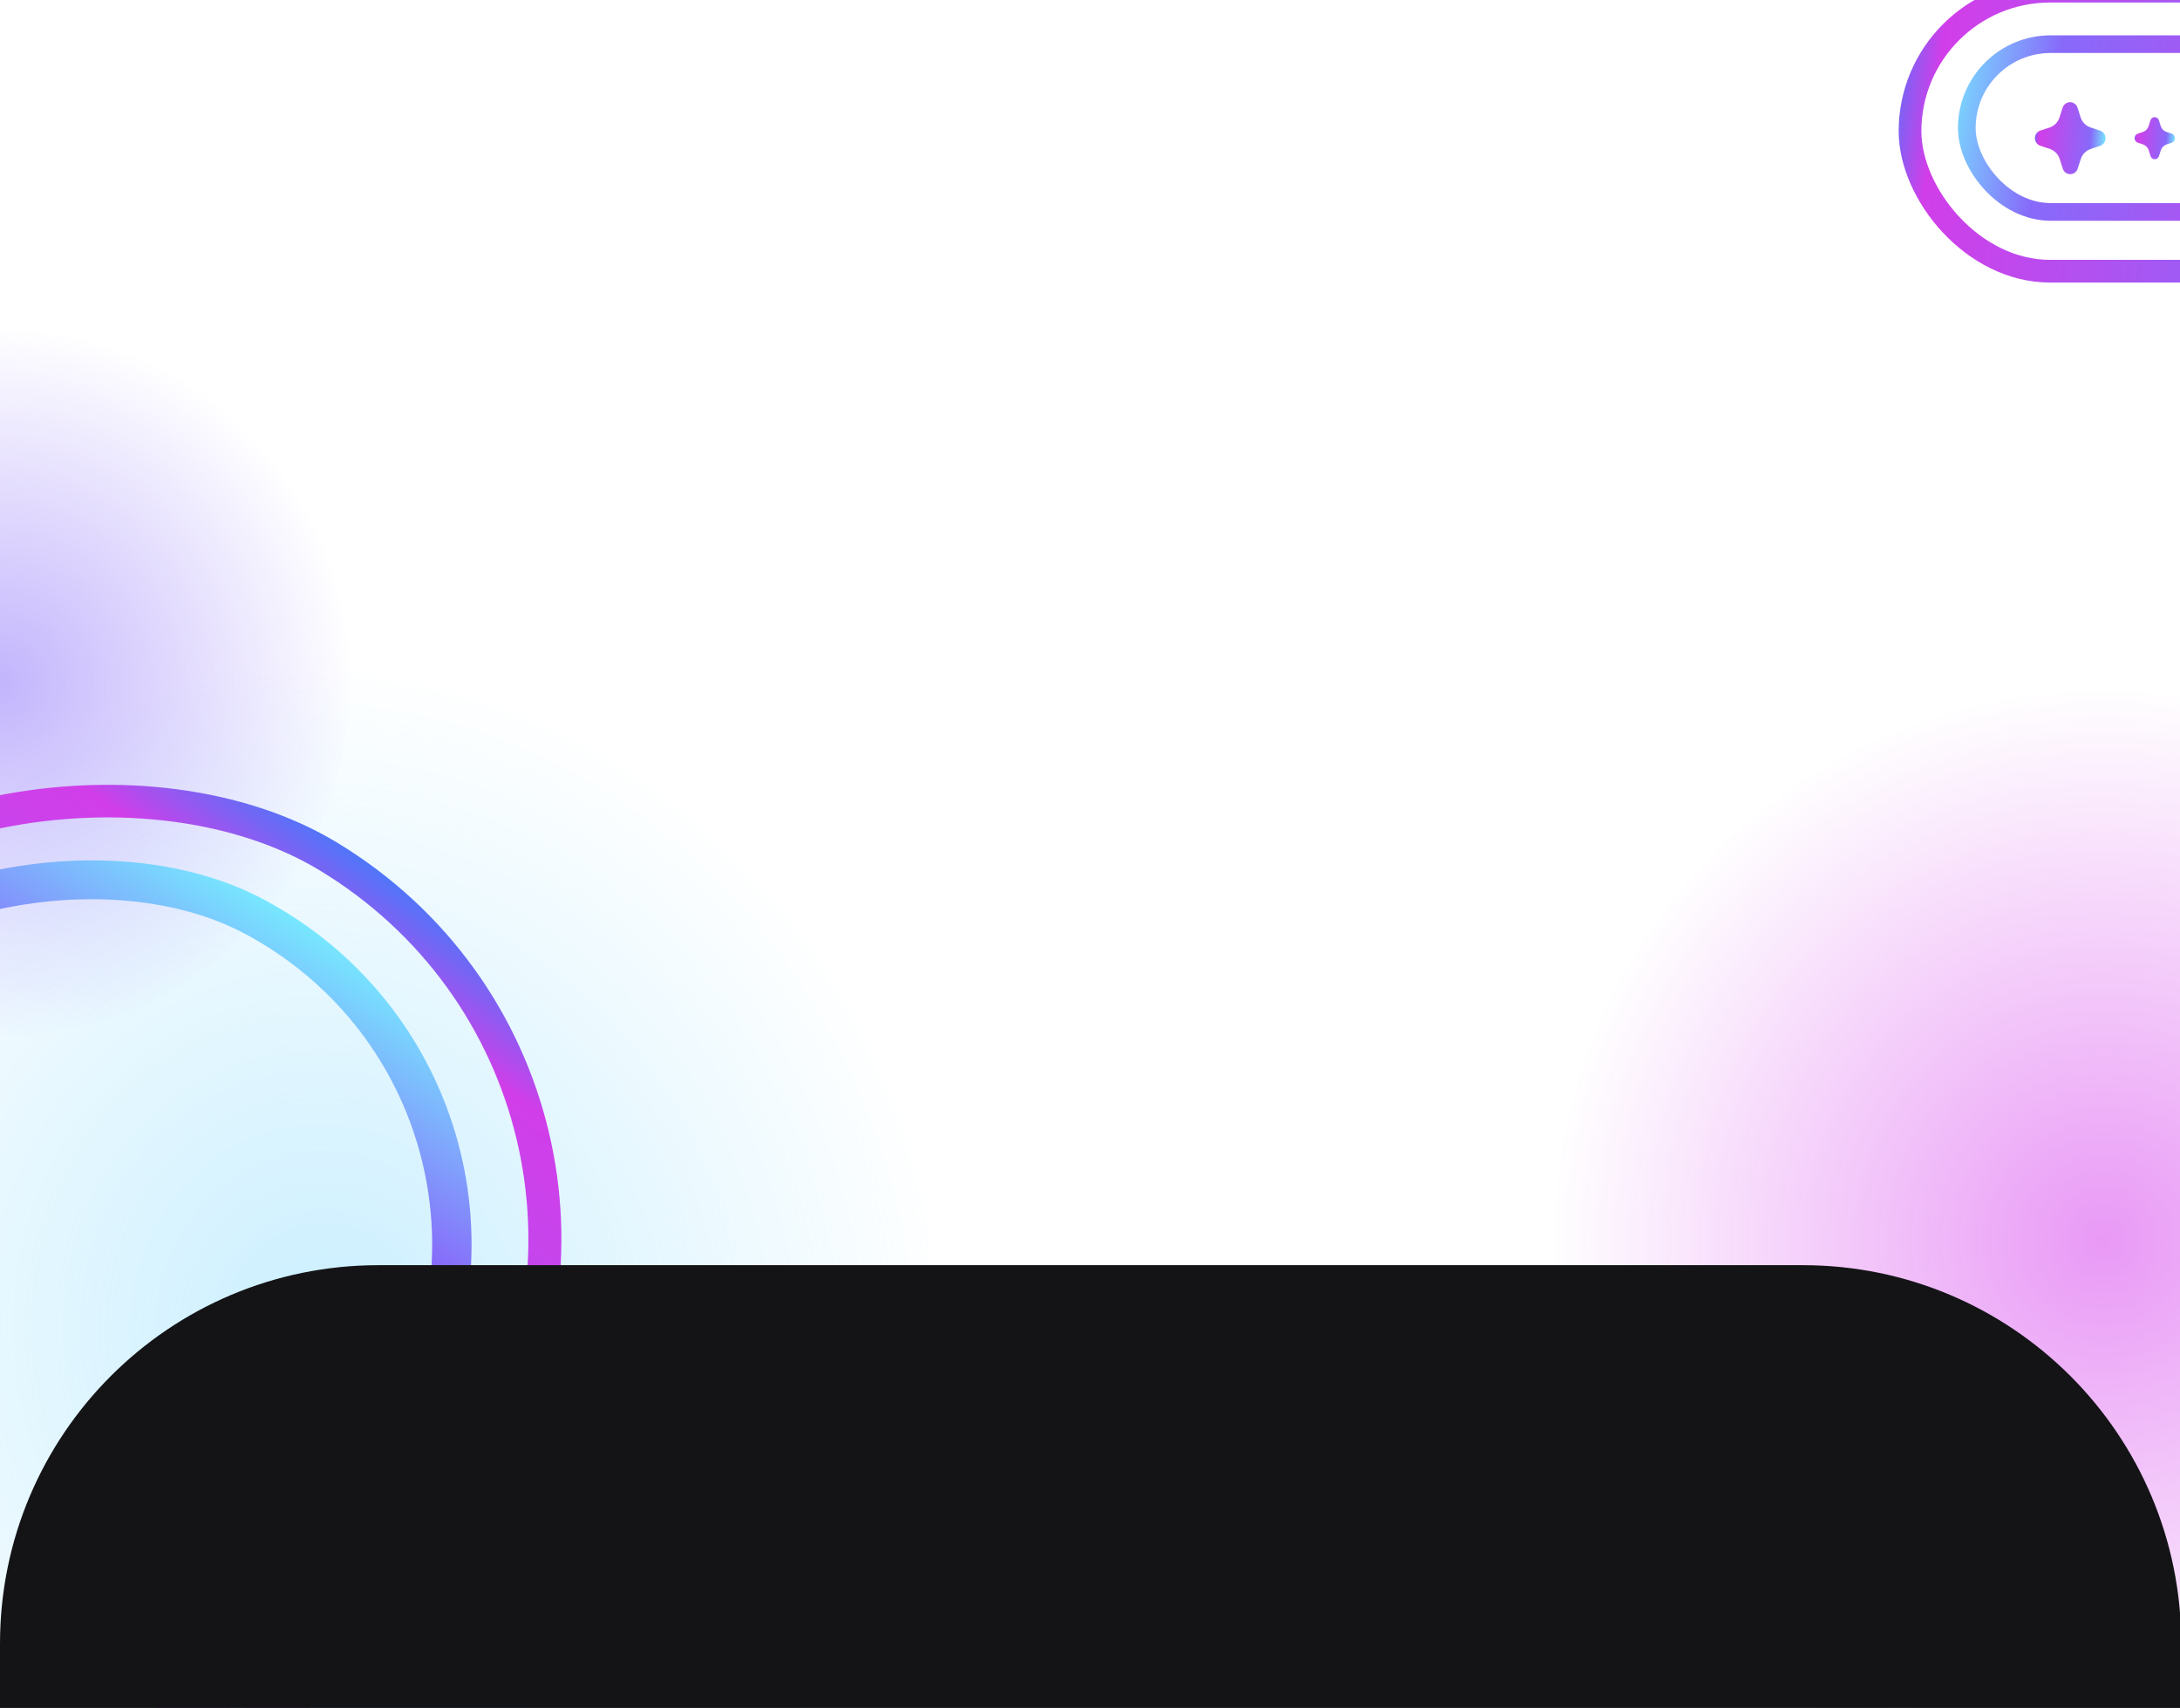 <svg width="1728" height="1354" viewBox="0 0 1728 1354" fill="none" xmlns="http://www.w3.org/2000/svg">
<g clip-path="url(#clip0_118_2068)">
<ellipse opacity="0.5" cx="261.805" cy="1063.11" rx="468.578" ry="556.427" transform="rotate(15.254 261.805 1063.11)" fill="url(#paint0_radial_118_2068)" fill-opacity="0.8"/>
<circle cx="1668.14" cy="983.887" r="435.856" fill="url(#paint1_radial_118_2068)" fill-opacity="0.4"/>
<ellipse cx="-0.385" cy="541.636" rx="277.6" ry="280.48" transform="rotate(15.254 -0.385 541.636)" fill="url(#paint2_radial_118_2068)" fill-opacity="0.5"/>
<rect x="-18.012" y="4.311" width="813.41" height="720.341" rx="360.171" transform="matrix(-0.529 0.848 -0.856 -0.517 562.438 882.509)" stroke="url(#paint3_linear_118_2068)" stroke-width="26"/>
<rect x="21.191" y="-6.268" width="742.447" height="600.394" rx="300.197" transform="matrix(0.485 -0.875 0.883 0.47 -428.617 1256.55)" stroke="url(#paint4_linear_118_2068)" stroke-width="31"/>
<path d="M1637.41 136.926C1638.46 137.685 1639.72 138.089 1641.01 138.085V138.067C1642.22 138.071 1643.41 137.709 1644.43 137.029C1645.44 136.348 1646.24 135.378 1646.72 134.239L1649.36 126.055C1649.97 124.201 1650.99 122.517 1652.35 121.136C1653.71 119.755 1655.36 118.715 1657.18 118.099L1664.84 115.562C1666.07 115.122 1667.14 114.296 1667.89 113.201C1668.63 112.106 1669.02 110.798 1669 109.464C1668.97 108.13 1668.54 106.838 1667.75 105.773C1666.96 104.708 1665.86 103.923 1664.61 103.532L1657.06 101.029C1655.23 100.408 1653.57 99.361 1652.21 97.972C1650.85 96.583 1649.82 94.889 1649.21 93.025L1646.73 85.223C1646.29 83.981 1645.49 82.907 1644.43 82.151C1643.37 81.395 1642.1 80.994 1640.81 81.005C1639.52 81.016 1638.26 81.437 1637.21 82.21C1636.16 82.983 1635.38 84.07 1634.96 85.32L1632.45 93.188C1631.85 94.997 1630.85 96.643 1629.53 98.001C1628.21 99.359 1626.6 100.395 1624.83 101.029L1617.18 103.532C1615.96 103.965 1614.89 104.78 1614.14 105.861C1613.39 106.943 1612.99 108.237 1613 109.562C1613.01 110.887 1613.42 112.177 1614.19 113.249C1614.95 114.321 1616.02 115.122 1617.26 115.54L1624.81 118.038C1626.64 118.663 1628.29 119.713 1629.66 121.104C1631.02 122.496 1632.04 124.19 1632.65 126.055L1635.14 133.848C1635.57 135.091 1636.36 136.166 1637.41 136.926Z" fill="url(#paint5_linear_118_2068)"/>
<path d="M1705.95 125.56C1706.55 126.004 1707.27 126.241 1708 126.238V126.228C1708.7 126.23 1709.38 126.018 1709.96 125.62C1710.54 125.222 1711 124.655 1711.27 123.988L1712.78 119.202C1713.13 118.117 1713.71 117.132 1714.49 116.325C1715.26 115.517 1716.21 114.909 1717.25 114.548L1721.62 113.064C1722.33 112.807 1722.94 112.324 1723.36 111.683C1723.79 111.043 1724.01 110.278 1724 109.498C1723.99 108.717 1723.74 107.962 1723.29 107.339C1722.84 106.715 1722.21 106.257 1721.49 106.028L1717.18 104.564C1716.13 104.201 1715.18 103.588 1714.41 102.776C1713.63 101.963 1713.04 100.973 1712.69 99.882L1711.27 95.319C1711.02 94.592 1710.57 93.964 1709.96 93.522C1709.35 93.08 1708.63 92.846 1707.89 92.852C1707.15 92.858 1706.43 93.104 1705.84 93.557C1705.24 94.009 1704.79 94.645 1704.55 95.376L1703.12 99.978C1702.77 101.036 1702.2 101.999 1701.44 102.793C1700.69 103.587 1699.77 104.193 1698.76 104.564L1694.39 106.028C1693.69 106.281 1693.08 106.758 1692.65 107.39C1692.22 108.023 1692 108.78 1692 109.555C1692 110.33 1692.24 111.084 1692.68 111.711C1693.11 112.338 1693.73 112.807 1694.43 113.051L1698.75 114.512C1699.79 114.878 1700.74 115.492 1701.52 116.306C1702.3 117.12 1702.88 118.111 1703.23 119.202L1704.65 123.76C1704.9 124.487 1705.35 125.116 1705.95 125.56Z" fill="url(#paint6_linear_118_2068)"/>
<rect x="1514" y="-7" width="427" height="222" rx="111" stroke="url(#paint7_linear_118_2068)" stroke-width="18"/>
<rect x="1945" y="168" width="386" height="133" rx="66.5" transform="rotate(-180 1945 168)" stroke="url(#paint8_linear_118_2068)" stroke-width="14"/>
<path d="M0 1303C0 1137.31 134.315 1003 300 1003H1429C1594.69 1003 1729 1137.31 1729 1303V1399H0V1303Z" fill="#141417"/>
</g>
<defs>
<radialGradient id="paint0_radial_118_2068" cx="0" cy="0" r="1" gradientUnits="userSpaceOnUse" gradientTransform="translate(261.805 1063.11) rotate(-29.262) scale(492.25 543.917)">
<stop stop-color="#79D6FE"/>
<stop offset="1" stop-color="#79D6FE" stop-opacity="0"/>
</radialGradient>
<radialGradient id="paint1_radial_118_2068" cx="0" cy="0" r="1" gradientUnits="userSpaceOnUse" gradientTransform="translate(1668.14 983.887) rotate(-25.26) scale(441.679)">
<stop stop-color="#C700E7"/>
<stop offset="1" stop-color="#C700E7" stop-opacity="0"/>
</radialGradient>
<radialGradient id="paint2_radial_118_2068" cx="0" cy="0" r="1" gradientUnits="userSpaceOnUse" gradientTransform="translate(-0.385 541.636) rotate(-25.489) scale(281.843 283.689)">
<stop stop-color="#876AFA"/>
<stop offset="1" stop-color="#876AFA" stop-opacity="0"/>
</radialGradient>
<linearGradient id="paint3_linear_118_2068" x1="839.41" y1="746.341" x2="-85.502" y2="675.213" gradientUnits="userSpaceOnUse">
<stop stop-color="#75F7FF"/>
<stop offset="0.225" stop-color="#876AFA"/>
<stop offset="0.88" stop-color="#D13EE9"/>
<stop offset="1" stop-color="#208AFF"/>
</linearGradient>
<linearGradient id="paint4_linear_118_2068" x1="773.447" y1="631.394" x2="-77.851" y2="560.09" gradientUnits="userSpaceOnUse">
<stop stop-color="#75F7FF"/>
<stop offset="0.225" stop-color="#876AFA"/>
<stop offset="0.88" stop-color="#D13EE9"/>
<stop offset="1" stop-color="#208AFF"/>
</linearGradient>
<linearGradient id="paint5_linear_118_2068" x1="1669" y1="138.085" x2="1607.21" y2="133.94" gradientUnits="userSpaceOnUse">
<stop stop-color="#75F7FF"/>
<stop offset="0.225" stop-color="#876AFA"/>
<stop offset="0.88" stop-color="#D13EE9"/>
<stop offset="1" stop-color="#208AFF"/>
</linearGradient>
<linearGradient id="paint6_linear_118_2068" x1="1724" y1="126.238" x2="1688.68" y2="123.924" gradientUnits="userSpaceOnUse">
<stop stop-color="#75F7FF"/>
<stop offset="0.225" stop-color="#876AFA"/>
<stop offset="0.88" stop-color="#D13EE9"/>
<stop offset="1" stop-color="#208AFF"/>
</linearGradient>
<linearGradient id="paint7_linear_118_2068" x1="1950" y1="224" x2="1464.58" y2="162.458" gradientUnits="userSpaceOnUse">
<stop stop-color="#75F7FF"/>
<stop offset="0.225" stop-color="#876AFA"/>
<stop offset="0.88" stop-color="#D13EE9"/>
<stop offset="1" stop-color="#208AFF"/>
</linearGradient>
<linearGradient id="paint8_linear_118_2068" x1="2352" y1="322" x2="1923.48" y2="242.271" gradientUnits="userSpaceOnUse">
<stop stop-color="#75F7FF"/>
<stop offset="0.225" stop-color="#876AFA"/>
<stop offset="0.88" stop-color="#D13EE9"/>
<stop offset="1" stop-color="#208AFF"/>
</linearGradient>
<clipPath id="clip0_118_2068">
<rect width="1729" height="1357" fill="white" transform="translate(0 -3)"/>
</clipPath>
</defs>
</svg>
